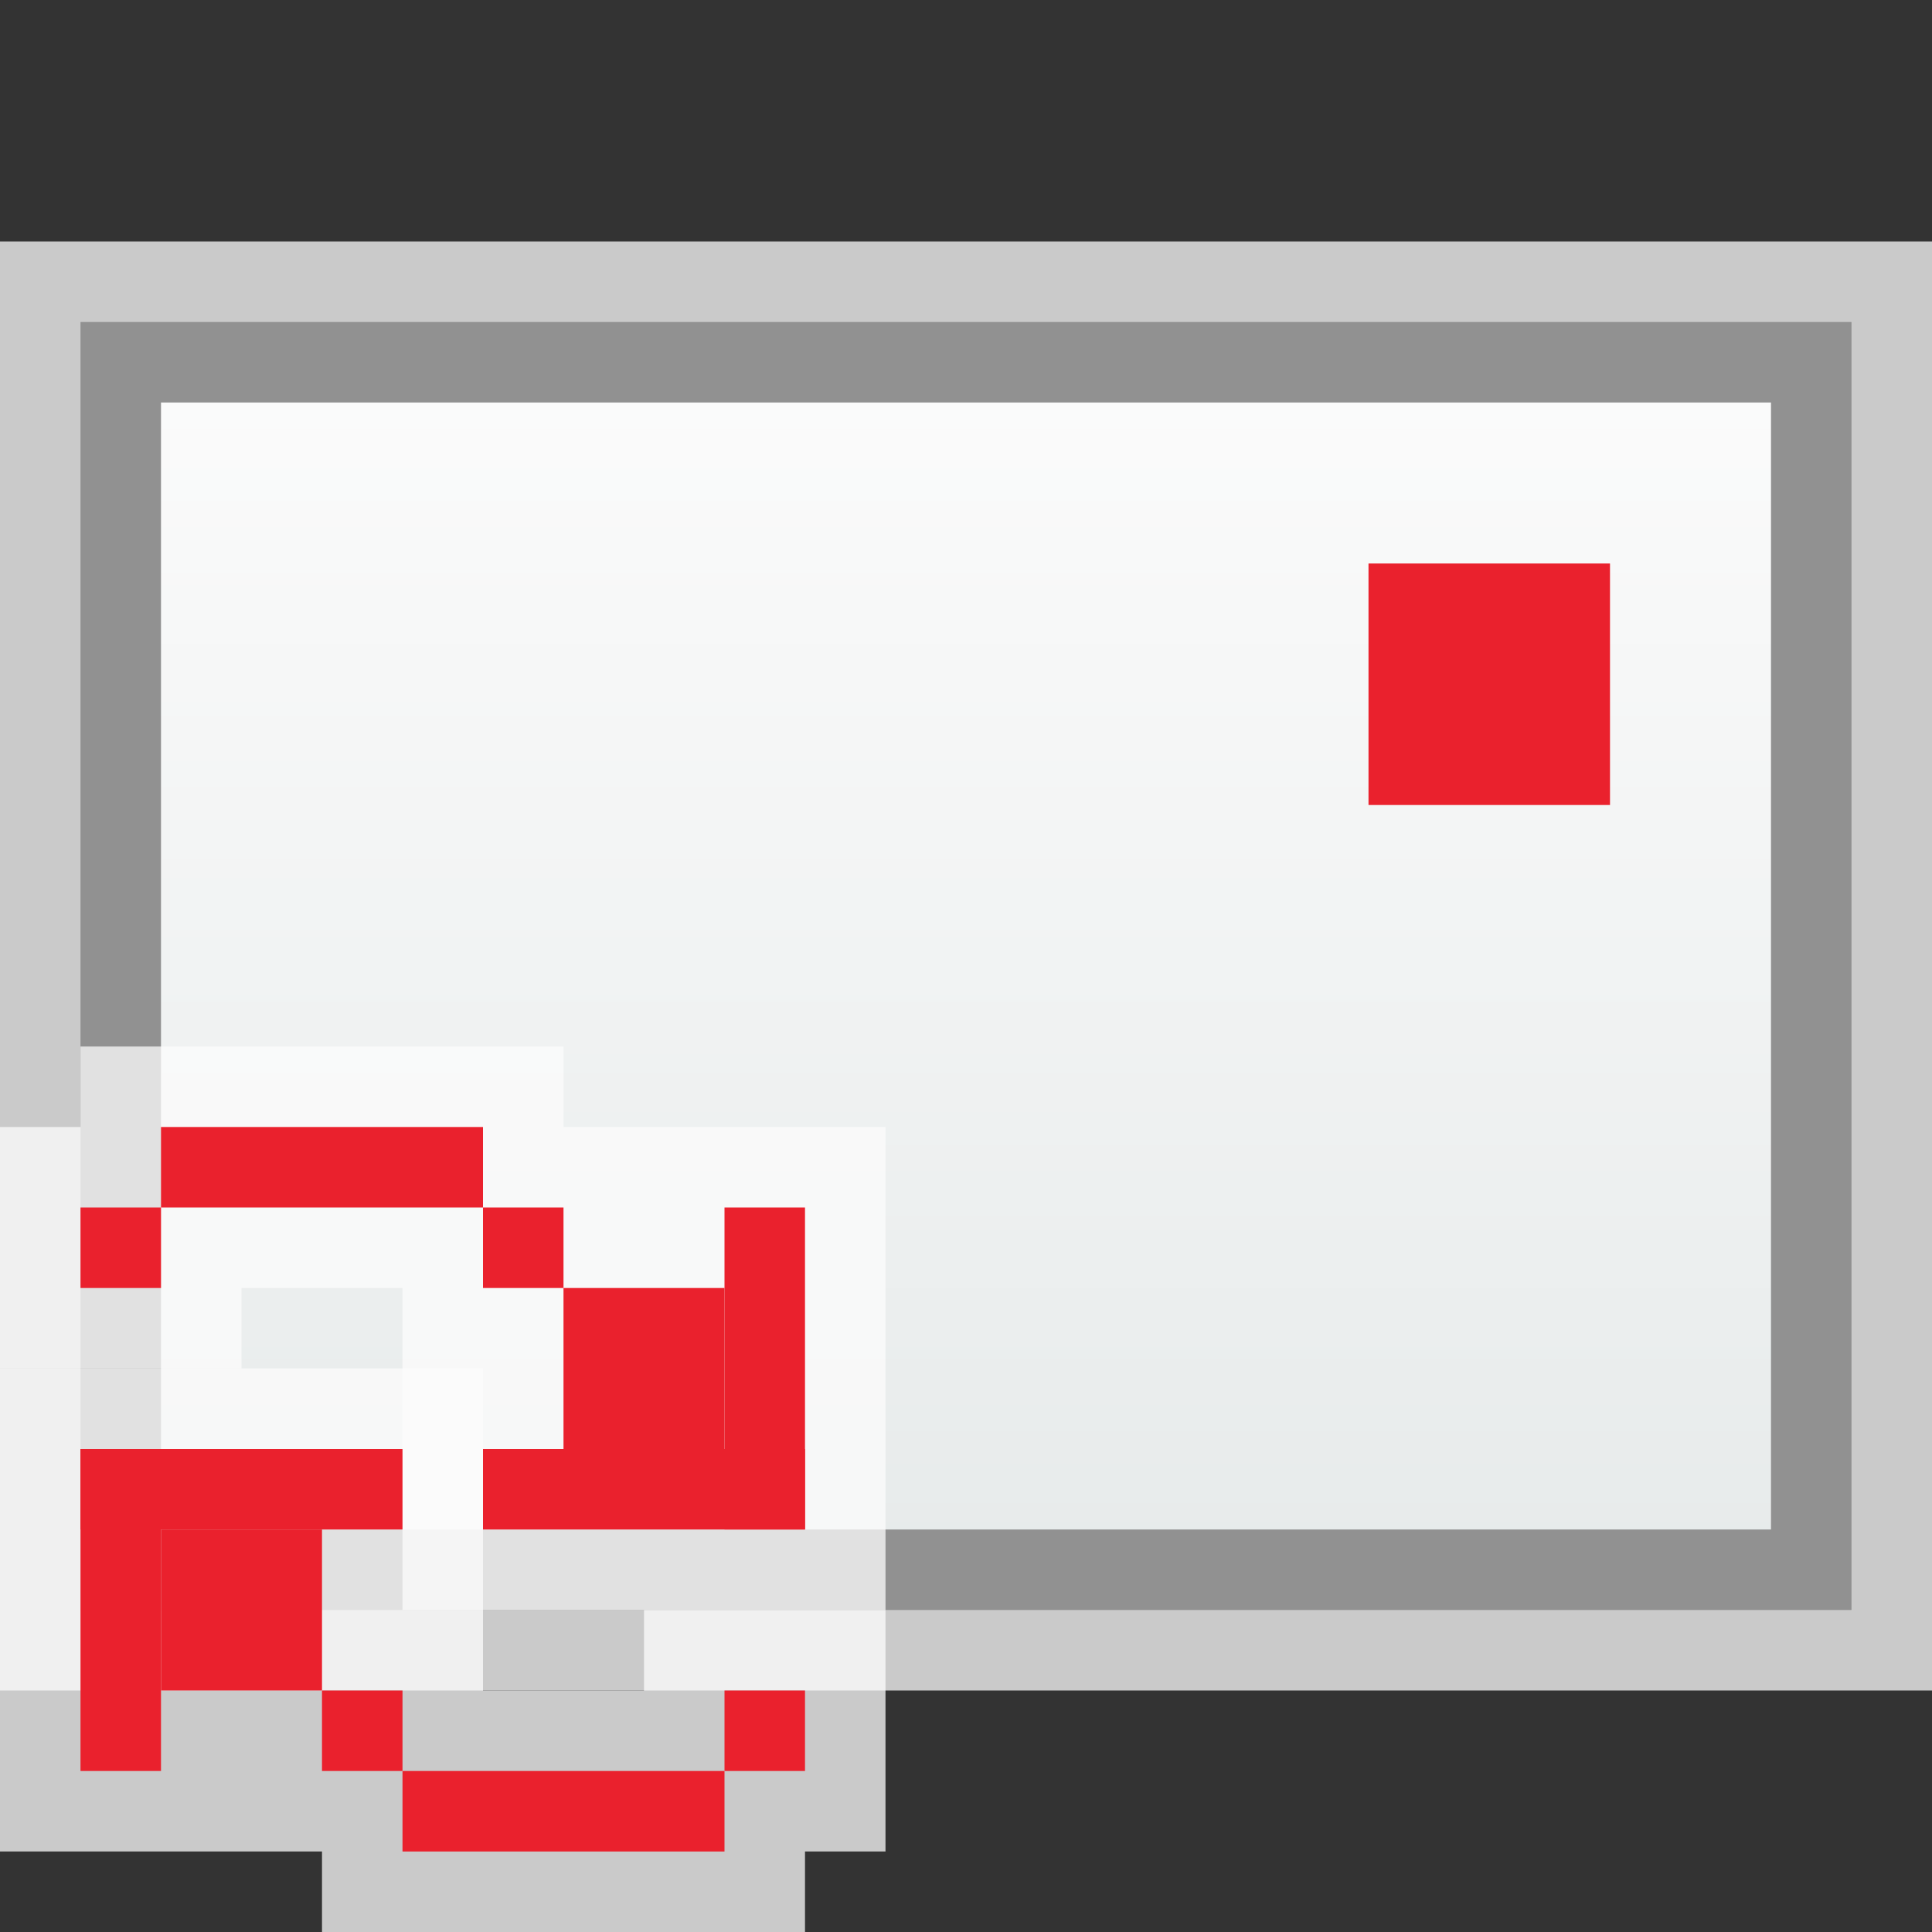 <svg width="24" height="24" viewBox="0 0 24 24" fill="none" xmlns="http://www.w3.org/2000/svg">
<rect x="0" y="0" width="24" height="24" fill="#333333" stroke="none"/>
<g clip-path="url(#clip0_1939_12125)">
<rect y="3" width="24" height="18" fill="#FCFCFC" fill-opacity="0.75"/>
<rect x="1.5" y="4.5" width="21" height="15" fill="url(#paint0_linear_1939_12125)" stroke="#919191"/>
<rect x="17" y="7" width="3" height="3" fill="#EA212D"/>
<g clip-path="url(#clip1_1939_12125)">
<g clip-path="url(#clip2_1939_12125)">
<path d="M1 14V13H7V14H11V20H5V16H3V17H0V14H1Z" fill="#FCFCFC" fill-opacity="0.75"/>
<rect x="1" y="15" width="1" height="1" fill="#EA212D"/>
<rect x="6" y="15" width="1" height="1" fill="#EA212D"/>
<rect x="2" y="14" width="4" height="1" fill="#EA212D"/>
<rect x="7" y="16" width="2" height="2" fill="#EA212D"/>
<rect x="9" y="15" width="1" height="4" fill="#EA212D"/>
<rect x="6" y="18" width="4" height="1" fill="#EA212D"/>
</g>
<g clip-path="url(#clip3_1939_12125)">
<path d="M10 23V24H4V23H0V17H6V21H8V20H11V23H10Z" fill="#FCFCFC" fill-opacity="0.75"/>
<rect x="10" y="22" width="1" height="1" transform="rotate(180 10 22)" fill="#EA212D"/>
<rect x="5" y="22" width="1" height="1" transform="rotate(180 5 22)" fill="#EA212D"/>
<rect x="9" y="23" width="4" height="1" transform="rotate(180 9 23)" fill="#EA212D"/>
<rect x="4" y="21" width="2" height="2" transform="rotate(180 4 21)" fill="#EA212D"/>
<rect x="2" y="22" width="1" height="4" transform="rotate(180 2 22)" fill="#EA212D"/>
<rect x="5" y="19" width="4" height="1" transform="rotate(180 5 19)" fill="#EA212D"/>
</g>
</g>
</g>
<defs>
<linearGradient id="paint0_linear_1939_12125" x1="12" y1="4" x2="12" y2="20" gradientUnits="userSpaceOnUse">
<stop stop-color="#FCFCFC"/>
<stop offset="1" stop-color="#E6EAEA"/>
</linearGradient>
<clipPath id="clip0_1939_12125">
<rect width="24" height="24" fill="white"/>
</clipPath>
<clipPath id="clip1_1939_12125">
<rect width="11" height="11" fill="white" transform="translate(0 13)"/>
</clipPath>
<clipPath id="clip2_1939_12125">
<rect width="11" height="7" fill="white" transform="translate(0 13)"/>
</clipPath>
<clipPath id="clip3_1939_12125">
<rect width="11" height="7" fill="white" transform="matrix(-1 0 0 -1 11 24)"/>
</clipPath>
</defs>
</svg>

